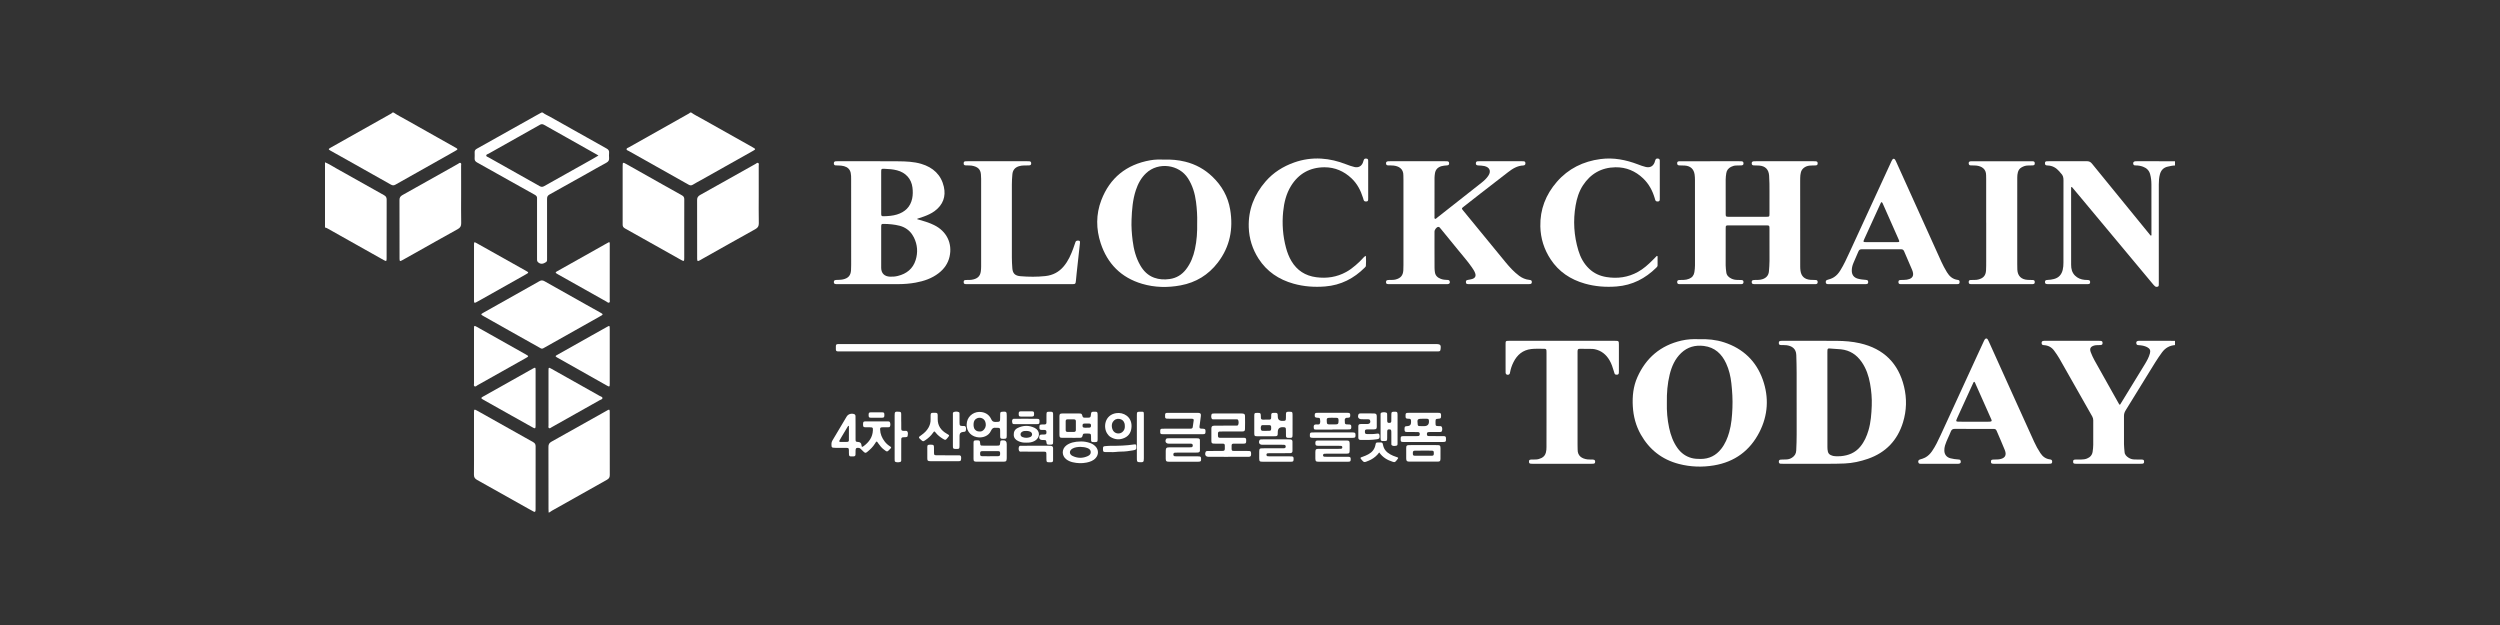 <svg width="200" height="50" viewBox="0 0 200 50" fill="none" xmlns="http://www.w3.org/2000/svg">
<rect x="0" y="0" width="200" height="50" fill="#333333" stroke="none"/>
<g clip-path="url(#clip0_2627_17884)">
<path d="M174 13.239C173.802 13.24 173.613 13.289 173.422 13.33C173.078 13.403 172.882 13.622 172.795 13.938C172.721 14.204 172.704 14.48 172.704 14.757C172.704 17.356 172.704 19.956 172.704 22.555C172.704 22.626 172.705 22.696 172.703 22.767C172.701 22.83 172.706 22.901 172.629 22.929C172.551 22.957 172.468 22.961 172.403 22.904C172.338 22.849 172.28 22.784 172.225 22.718C171.402 21.732 170.58 20.745 169.757 19.758C168.646 18.426 167.535 17.094 166.424 15.762C166.218 15.516 166.012 15.269 165.806 15.023C165.783 14.996 165.766 14.964 165.725 14.955C165.669 14.988 165.689 15.043 165.689 15.089C165.688 17.123 165.686 19.157 165.69 21.192C165.691 21.508 165.76 21.809 166.002 22.048C166.216 22.26 166.479 22.361 166.777 22.389C166.863 22.397 166.951 22.391 167.038 22.4C167.172 22.413 167.21 22.453 167.21 22.569C167.21 22.685 167.174 22.72 167.034 22.731C166.983 22.735 166.932 22.733 166.881 22.733C165.902 22.733 164.922 22.733 163.943 22.733C163.907 22.733 163.871 22.733 163.834 22.732C163.644 22.726 163.596 22.69 163.599 22.559C163.601 22.438 163.646 22.399 163.822 22.393C163.99 22.388 164.152 22.363 164.315 22.321C164.709 22.22 164.925 21.962 165.017 21.589C165.062 21.402 165.076 21.213 165.075 21.021C165.073 20.414 165.075 19.806 165.075 19.199C165.075 17.602 165.072 16.006 165.078 14.409C165.079 14.199 165.038 14.021 164.881 13.872C164.829 13.823 164.79 13.762 164.743 13.708C164.496 13.428 164.199 13.248 163.807 13.238C163.637 13.233 163.598 13.187 163.597 13.058C163.596 12.967 163.632 12.908 163.732 12.902C163.79 12.899 163.848 12.898 163.906 12.898C164.915 12.898 165.923 12.901 166.931 12.895C167.114 12.894 167.239 12.944 167.356 13.089C168.289 14.243 169.231 15.39 170.169 16.541C170.788 17.298 171.404 18.056 172.022 18.813C172.035 18.829 172.054 18.841 172.071 18.855C172.141 18.83 172.116 18.772 172.116 18.729C172.117 17.401 172.121 16.073 172.113 14.745C172.111 14.472 172.083 14.197 172.008 13.928C171.925 13.628 171.727 13.442 171.438 13.336C171.253 13.267 171.061 13.235 170.863 13.234C170.784 13.234 170.7 13.236 170.666 13.139C170.622 13.013 170.683 12.916 170.822 12.901C170.865 12.896 170.909 12.898 170.953 12.898C171.968 12.898 172.984 12.898 174 12.899V13.238L174 13.239Z" fill="white"/>
<path d="M174 27.607C173.561 27.643 173.224 27.836 172.964 28.187C172.585 28.698 172.263 29.242 171.93 29.781C171.303 30.797 170.68 31.817 170.05 32.832C169.96 32.976 169.916 33.121 169.918 33.29C169.923 34.039 169.922 34.787 169.919 35.536C169.918 35.749 169.951 35.958 169.966 36.169C169.981 36.379 170.123 36.512 170.291 36.62C170.434 36.711 170.594 36.755 170.765 36.758C170.96 36.761 171.156 36.757 171.352 36.765C171.492 36.771 171.524 36.809 171.526 36.929C171.528 37.052 171.494 37.088 171.36 37.1C171.302 37.105 171.244 37.102 171.186 37.102C169.518 37.102 167.85 37.102 166.182 37.102C166.131 37.102 166.08 37.104 166.03 37.101C165.886 37.09 165.854 37.062 165.85 36.943C165.846 36.812 165.882 36.771 166.031 36.765C166.19 36.758 166.35 36.761 166.51 36.761C166.664 36.761 166.814 36.739 166.957 36.683C167.213 36.583 167.374 36.402 167.411 36.134C167.436 35.953 167.46 35.771 167.459 35.586C167.456 34.937 167.457 34.287 167.46 33.637C167.461 33.521 167.437 33.418 167.378 33.314C166.501 31.77 165.628 30.223 164.749 28.679C164.627 28.463 164.481 28.26 164.335 28.058C164.137 27.784 163.873 27.639 163.534 27.613C163.438 27.605 163.342 27.602 163.331 27.472C163.319 27.332 163.36 27.279 163.507 27.267C163.557 27.263 163.608 27.265 163.659 27.265C165.059 27.265 166.458 27.265 167.858 27.265C167.916 27.265 167.974 27.263 168.032 27.268C168.164 27.279 168.204 27.32 168.205 27.437C168.206 27.553 168.166 27.595 168.033 27.605C167.954 27.612 167.874 27.608 167.794 27.611C167.707 27.613 167.621 27.617 167.536 27.642C167.239 27.729 167.153 27.886 167.258 28.173C167.422 28.62 167.673 29.027 167.905 29.442C168.301 30.149 168.697 30.855 169.093 31.561C169.246 31.833 169.399 32.105 169.549 32.37C169.635 32.378 169.642 32.315 169.665 32.278C170.309 31.23 170.955 30.183 171.592 29.13C171.757 28.857 171.915 28.577 171.996 28.265C172.057 28.031 171.993 27.89 171.775 27.775C171.566 27.666 171.338 27.628 171.105 27.613C171.017 27.607 170.928 27.603 170.908 27.49C170.881 27.346 170.932 27.278 171.084 27.266C171.113 27.264 171.142 27.265 171.171 27.265C172.114 27.266 173.057 27.266 174 27.267V27.606V27.607Z" fill="white"/>
<path d="M55.295 9C55.558 9.19 55.852 9.329 56.134 9.488C57.49 10.253 58.847 11.013 60.204 11.776C60.475 11.928 60.475 11.938 60.211 12.086C58.83 12.864 57.448 13.639 56.066 14.416C55.852 14.536 55.634 14.648 55.426 14.777C55.303 14.854 55.204 14.839 55.086 14.772C54.215 14.279 53.341 13.789 52.468 13.299C51.746 12.893 51.023 12.488 50.302 12.081C50.234 12.043 50.126 12.02 50.123 11.942C50.12 11.849 50.237 11.827 50.309 11.787C51.878 10.902 53.447 10.019 55.017 9.136C55.086 9.097 55.161 9.067 55.208 9H55.295H55.295Z" fill="white"/>
<path d="M31.485 9C31.812 9.224 32.168 9.4 32.512 9.595C33.822 10.338 35.135 11.073 36.447 11.812C36.467 11.822 36.486 11.831 36.504 11.843C36.621 11.918 36.625 11.952 36.511 12.021C36.345 12.122 36.174 12.215 36.004 12.311C34.548 13.13 33.09 13.948 31.636 14.772C31.505 14.846 31.403 14.843 31.276 14.771C30.116 14.115 28.954 13.463 27.792 12.81C27.352 12.563 26.913 12.317 26.472 12.071C26.252 11.948 26.249 11.927 26.461 11.807C26.943 11.533 27.427 11.262 27.911 10.99C29.022 10.366 30.134 9.741 31.245 9.116C31.302 9.084 31.36 9.055 31.398 9H31.485L31.485 9Z" fill="white"/>
<path d="M43.891 41C43.887 40.908 43.881 40.817 43.881 40.725C43.88 39.066 43.884 37.407 43.875 35.747C43.874 35.541 43.947 35.429 44.125 35.33C45.473 34.581 46.815 33.824 48.158 33.069C48.315 32.98 48.47 32.887 48.629 32.804C48.737 32.748 48.767 32.769 48.777 32.891C48.781 32.933 48.779 32.975 48.779 33.017C48.779 34.677 48.776 36.336 48.783 37.995C48.784 38.181 48.726 38.287 48.557 38.381C47.091 39.198 45.63 40.024 44.169 40.848C44.087 40.894 44.012 40.949 43.934 41H43.89L43.891 41Z" fill="white"/>
<path d="M26 12.984C26.317 13.112 26.599 13.3 26.894 13.466C28.171 14.179 29.443 14.901 30.721 15.613C30.872 15.698 30.933 15.796 30.933 15.966C30.927 17.534 30.93 19.102 30.929 20.67C30.929 20.91 30.906 20.922 30.685 20.798C29.523 20.145 28.361 19.492 27.199 18.838C26.892 18.665 26.585 18.49 26.277 18.318C26.189 18.269 26.102 18.216 26 18.197V12.984L26 12.984Z" fill="white"/>
<path d="M43.411 9C43.585 9.143 43.796 9.224 43.989 9.333C45.5 10.187 47.013 11.037 48.529 11.883C48.674 11.964 48.742 12.055 48.728 12.218C48.716 12.358 48.717 12.501 48.728 12.641C48.742 12.816 48.679 12.926 48.516 13.014C47.989 13.298 47.472 13.597 46.951 13.89C45.952 14.45 44.954 15.012 43.952 15.566C43.803 15.649 43.763 15.754 43.764 15.91C43.768 17.47 43.766 19.03 43.766 20.591C43.766 20.661 43.764 20.732 43.764 20.803C43.764 20.88 43.734 20.939 43.664 20.978C43.632 20.995 43.602 21.014 43.57 21.032C43.367 21.147 43.163 21.113 43.013 20.943C42.977 20.902 42.966 20.856 42.965 20.806C42.964 20.742 42.963 20.679 42.963 20.615C42.963 19.097 42.963 17.579 42.963 16.061C42.963 15.998 42.958 15.934 42.964 15.871C42.976 15.732 42.909 15.652 42.788 15.585C42.107 15.209 41.429 14.827 40.751 14.447C39.89 13.964 39.031 13.479 38.169 12.999C38.035 12.925 37.962 12.837 37.97 12.681C37.98 12.512 37.975 12.342 37.972 12.173C37.97 12.046 38.026 11.966 38.14 11.902C39.009 11.419 39.875 10.931 40.741 10.444C41.438 10.053 42.136 9.662 42.833 9.271C42.996 9.18 43.16 9.09 43.324 9C43.353 9 43.382 9 43.411 9ZM47.877 12.443C47.807 12.401 47.778 12.381 47.746 12.364C46.931 11.904 46.115 11.444 45.299 10.985C44.709 10.653 44.115 10.326 43.529 9.988C43.396 9.911 43.295 9.919 43.172 9.994C42.944 10.131 42.708 10.256 42.476 10.387C41.346 11.023 40.215 11.658 39.086 12.295C39.015 12.336 38.895 12.35 38.897 12.447C38.899 12.526 39.008 12.548 39.075 12.585C40.444 13.355 41.814 14.122 43.181 14.895C43.314 14.971 43.417 14.958 43.541 14.887C44.809 14.173 46.079 13.463 47.348 12.751C47.516 12.657 47.68 12.557 47.877 12.443Z" fill="white"/>
<path d="M136.813 12.898C137.581 12.898 138.35 12.898 139.119 12.898C139.185 12.898 139.25 12.899 139.315 12.902C139.417 12.905 139.478 12.95 139.48 13.057C139.482 13.172 139.442 13.222 139.313 13.231C139.176 13.241 139.038 13.239 138.9 13.241C138.752 13.242 138.613 13.282 138.483 13.348C138.27 13.456 138.136 13.625 138.102 13.858C138.077 14.025 138.054 14.193 138.054 14.364C138.057 15.268 138.056 16.172 138.056 17.076C138.056 17.104 138.055 17.133 138.056 17.161C138.065 17.321 138.08 17.335 138.252 17.342C138.288 17.343 138.325 17.343 138.361 17.343C139.326 17.343 140.29 17.343 141.255 17.343C141.27 17.343 141.284 17.343 141.299 17.343C141.551 17.34 141.558 17.336 141.558 17.095C141.56 16.509 141.56 15.922 141.559 15.336C141.558 14.906 141.561 14.476 141.529 14.045C141.493 13.559 141.233 13.282 140.729 13.244C140.585 13.233 140.439 13.237 140.294 13.231C140.203 13.228 140.145 13.187 140.138 13.09C140.129 12.976 140.171 12.918 140.29 12.903C140.354 12.896 140.42 12.898 140.485 12.898C142.016 12.898 143.546 12.898 145.077 12.898C145.134 12.898 145.193 12.896 145.25 12.902C145.382 12.915 145.413 12.955 145.413 13.077C145.413 13.185 145.354 13.229 145.252 13.233C145.093 13.238 144.932 13.234 144.774 13.249C144.41 13.283 144.129 13.507 144.066 13.81C144.038 13.941 144.014 14.074 144.017 14.21C144.019 14.301 144.013 14.393 144.013 14.485C144.014 16.766 144.014 19.047 144.017 21.329C144.017 21.441 144.023 21.555 144.04 21.666C144.103 22.107 144.367 22.347 144.831 22.386C144.975 22.398 145.121 22.395 145.265 22.401C145.375 22.405 145.413 22.467 145.414 22.569C145.414 22.674 145.365 22.726 145.259 22.73C145.201 22.731 145.143 22.733 145.085 22.733C143.547 22.733 142.009 22.733 140.472 22.733C140.428 22.733 140.384 22.734 140.341 22.732C140.184 22.723 140.14 22.687 140.137 22.571C140.134 22.445 140.181 22.406 140.351 22.398C140.452 22.393 140.554 22.394 140.655 22.392C140.765 22.391 140.871 22.373 140.976 22.342C141.299 22.246 141.492 22.027 141.515 21.698C141.534 21.423 141.562 21.149 141.56 20.873C141.555 20.04 141.558 19.206 141.558 18.373C141.558 18.317 141.561 18.26 141.557 18.203C141.548 18.058 141.528 18.04 141.372 18.031C141.336 18.029 141.3 18.03 141.263 18.03C140.291 18.03 139.319 18.029 138.347 18.03C138.057 18.03 138.055 18.032 138.055 18.312C138.054 19.286 138.056 20.261 138.053 21.235C138.053 21.42 138.082 21.602 138.103 21.784C138.132 22.033 138.297 22.187 138.517 22.291C138.655 22.356 138.803 22.391 138.958 22.392C139.081 22.393 139.205 22.392 139.328 22.403C139.445 22.413 139.48 22.46 139.479 22.568C139.479 22.672 139.426 22.724 139.321 22.729C139.263 22.731 139.205 22.733 139.147 22.733C137.602 22.733 136.057 22.733 134.512 22.733C134.454 22.733 134.396 22.731 134.338 22.73C134.235 22.727 134.176 22.68 134.174 22.574C134.172 22.459 134.212 22.41 134.341 22.4C134.456 22.391 134.572 22.394 134.689 22.393C134.843 22.391 134.99 22.358 135.133 22.3C135.376 22.203 135.512 22.022 135.551 21.773C135.579 21.592 135.599 21.41 135.599 21.226C135.597 18.951 135.597 16.677 135.597 14.403C135.597 14.254 135.59 14.107 135.569 13.96C135.505 13.522 135.235 13.273 134.776 13.244C134.631 13.235 134.486 13.237 134.341 13.232C134.24 13.229 134.179 13.185 134.173 13.078C134.168 12.959 134.205 12.913 134.332 12.902C134.397 12.896 134.462 12.899 134.528 12.899C135.289 12.899 136.051 12.899 136.813 12.899V12.898Z" fill="white"/>
<path d="M73.38 17.538C73.496 17.571 73.612 17.604 73.728 17.636C74.07 17.731 74.403 17.849 74.723 18.005C75.725 18.491 76.205 19.461 75.966 20.526C75.844 21.074 75.538 21.509 75.092 21.854C74.55 22.274 73.918 22.488 73.246 22.611C72.796 22.693 72.339 22.728 71.883 22.73C70.273 22.738 68.662 22.733 67.052 22.733C67.001 22.733 66.95 22.734 66.9 22.731C66.749 22.721 66.705 22.68 66.708 22.559C66.711 22.449 66.753 22.407 66.889 22.396C67.07 22.383 67.251 22.393 67.43 22.354C67.855 22.262 68.055 22.045 68.082 21.623C68.092 21.482 68.093 21.341 68.093 21.2C68.093 18.904 68.093 16.608 68.091 14.313C68.091 14.151 68.091 13.989 68.056 13.828C67.993 13.54 67.808 13.374 67.528 13.295C67.38 13.254 67.229 13.241 67.076 13.239C66.996 13.239 66.916 13.236 66.837 13.229C66.737 13.219 66.707 13.152 66.708 13.064C66.71 12.975 66.746 12.914 66.844 12.904C66.895 12.9 66.946 12.898 66.997 12.898C68.622 12.898 70.246 12.888 71.871 12.904C72.486 12.91 73.108 12.933 73.703 13.11C74.65 13.391 75.292 13.99 75.508 14.941C75.686 15.723 75.439 16.392 74.768 16.888C74.505 17.081 74.208 17.213 73.901 17.325C73.732 17.387 73.559 17.439 73.388 17.496C73.385 17.51 73.383 17.524 73.38 17.538V17.538ZM70.495 19.787C70.495 19.977 70.495 20.168 70.495 20.359C70.495 20.719 70.488 21.079 70.495 21.439C70.504 21.873 70.759 22.116 71.204 22.134C71.416 22.143 71.626 22.125 71.83 22.074C72.536 21.899 73.036 21.494 73.252 20.806C73.445 20.188 73.4 19.578 73.11 18.992C72.931 18.631 72.662 18.352 72.289 18.175C72.192 18.13 72.088 18.091 71.984 18.064C71.561 17.955 71.128 17.917 70.692 17.912C70.521 17.91 70.505 17.932 70.496 18.092C70.493 18.149 70.495 18.205 70.495 18.262C70.495 18.77 70.495 19.279 70.495 19.787L70.495 19.787ZM70.495 15.389C70.495 15.954 70.493 16.519 70.496 17.084C70.497 17.284 70.515 17.303 70.722 17.298C71.07 17.289 71.419 17.264 71.753 17.162C72.405 16.962 72.833 16.55 72.974 15.883C73.036 15.589 73.033 15.291 72.996 14.997C72.909 14.302 72.452 13.804 71.758 13.625C71.433 13.541 71.101 13.517 70.768 13.505C70.503 13.495 70.496 13.506 70.495 13.758C70.494 14.302 70.495 14.846 70.495 15.389L70.495 15.389Z" fill="white"/>
<path d="M143.731 32.188C143.731 31.405 143.732 30.621 143.731 29.837C143.731 29.358 143.719 28.878 143.703 28.398C143.686 27.89 143.356 27.677 142.927 27.619C142.791 27.6 142.651 27.613 142.514 27.607C142.344 27.601 142.304 27.565 142.306 27.433C142.308 27.303 142.346 27.273 142.523 27.266C142.566 27.264 142.61 27.265 142.653 27.265C144.082 27.265 145.51 27.258 146.938 27.269C147.561 27.273 148.183 27.321 148.794 27.46C150.709 27.899 151.871 29.073 152.321 30.919C152.554 31.875 152.532 32.839 152.241 33.786C151.803 35.215 150.877 36.207 149.425 36.708C148.828 36.913 148.217 37.05 147.579 37.078C147.188 37.095 146.797 37.101 146.406 37.102C145.159 37.104 143.912 37.103 142.664 37.102C142.599 37.102 142.534 37.101 142.469 37.1C142.366 37.098 142.306 37.054 142.306 36.946C142.306 36.828 142.342 36.778 142.469 36.768C142.62 36.757 142.773 36.76 142.925 36.754C143.089 36.748 143.236 36.697 143.372 36.607C143.579 36.471 143.687 36.289 143.698 36.042C143.719 35.605 143.735 35.168 143.733 34.73C143.729 33.883 143.732 33.036 143.732 32.188L143.731 32.188ZM146.191 31.98H146.193C146.193 33.238 146.193 34.495 146.193 35.752C146.193 35.879 146.2 36.005 146.231 36.13C146.264 36.266 146.343 36.356 146.471 36.412C146.584 36.463 146.701 36.497 146.827 36.498C146.972 36.498 147.118 36.507 147.262 36.494C147.878 36.44 148.413 36.224 148.814 35.743C149.141 35.352 149.34 34.901 149.48 34.422C149.668 33.778 149.715 33.116 149.74 32.452C149.762 31.858 149.71 31.266 149.604 30.681C149.492 30.065 149.295 29.477 148.929 28.952C148.528 28.378 147.995 28.021 147.271 27.944C147.018 27.917 146.765 27.918 146.513 27.889C146.204 27.854 146.191 27.866 146.191 28.167C146.191 29.438 146.191 30.709 146.191 31.981L146.191 31.98Z" fill="white"/>
<path d="M119.894 22.733C119.146 22.733 118.399 22.733 117.652 22.733C117.594 22.733 117.536 22.735 117.478 22.732C117.313 22.723 117.279 22.697 117.274 22.574C117.269 22.445 117.298 22.416 117.451 22.388C117.558 22.368 117.667 22.353 117.77 22.321C118.018 22.244 118.097 22.081 118.01 21.845C117.948 21.677 117.848 21.529 117.747 21.382C117.399 20.877 116.984 20.422 116.601 19.942C116.178 19.413 115.744 18.892 115.315 18.367C115.306 18.356 115.299 18.343 115.288 18.333C115.212 18.267 115.178 18.134 115.043 18.155C114.92 18.174 114.762 18.382 114.761 18.521C114.757 18.903 114.758 19.284 114.759 19.665C114.759 20.252 114.76 20.838 114.763 21.424C114.763 21.537 114.776 21.649 114.79 21.762C114.826 22.05 115.005 22.212 115.268 22.311C115.433 22.373 115.604 22.391 115.78 22.394C115.859 22.396 115.942 22.402 115.974 22.496C116.02 22.629 115.964 22.716 115.818 22.729C115.761 22.734 115.702 22.732 115.644 22.732C114.164 22.732 112.685 22.732 111.205 22.732C111.161 22.732 111.118 22.733 111.074 22.731C110.916 22.722 110.878 22.688 110.882 22.564C110.885 22.443 110.926 22.407 111.081 22.398C111.182 22.392 111.284 22.394 111.385 22.392C111.472 22.39 111.559 22.383 111.644 22.361C112.055 22.253 112.238 22.04 112.266 21.625C112.275 21.484 112.276 21.342 112.276 21.201C112.277 18.933 112.277 16.666 112.276 14.399C112.276 14.279 112.268 14.158 112.27 14.039C112.283 13.476 111.869 13.289 111.488 13.246C111.345 13.229 111.198 13.238 111.054 13.232C110.968 13.228 110.897 13.204 110.884 13.104C110.868 12.981 110.913 12.918 111.043 12.902C111.1 12.896 111.159 12.898 111.217 12.898C112.675 12.898 114.133 12.898 115.591 12.898C115.649 12.898 115.707 12.899 115.765 12.901C115.868 12.905 115.927 12.951 115.93 13.057C115.932 13.171 115.893 13.221 115.763 13.232C115.612 13.245 115.46 13.251 115.313 13.295C115.023 13.383 114.844 13.563 114.797 13.862C114.778 13.982 114.763 14.1 114.762 14.22C114.761 15.259 114.759 16.297 114.76 17.335C114.76 17.395 114.731 17.476 114.806 17.505C114.865 17.528 114.907 17.463 114.951 17.429C116.136 16.498 117.323 15.568 118.505 14.632C118.723 14.459 118.933 14.271 119.083 14.032C119.303 13.681 119.167 13.379 118.751 13.284C118.587 13.247 118.421 13.246 118.254 13.235C118.109 13.225 118.063 13.174 118.069 13.055C118.073 12.964 118.116 12.909 118.213 12.903C118.264 12.899 118.315 12.898 118.365 12.898C119.49 12.897 120.614 12.897 121.739 12.898C121.782 12.898 121.826 12.899 121.869 12.9C121.971 12.903 122.032 12.942 122.034 13.052C122.035 13.15 122.003 13.217 121.896 13.233C121.889 13.234 121.881 13.236 121.874 13.237C121.39 13.253 121.008 13.493 120.646 13.773C119.907 14.343 119.169 14.915 118.432 15.487C117.985 15.835 117.538 16.184 117.092 16.535C116.917 16.673 116.919 16.679 117.06 16.852C118.191 18.232 119.32 19.614 120.455 20.991C120.777 21.382 121.121 21.755 121.532 22.063C121.774 22.244 122.041 22.358 122.345 22.39C122.506 22.408 122.544 22.445 122.546 22.558C122.547 22.666 122.51 22.712 122.396 22.726C122.331 22.734 122.265 22.732 122.2 22.732C121.431 22.732 120.662 22.732 119.893 22.732L119.894 22.733Z" fill="white"/>
<path d="M135.903 27.136C136.611 27.113 137.28 27.175 137.927 27.387C139.462 27.889 140.503 28.902 141.025 30.377C141.527 31.799 141.444 33.224 140.75 34.577C139.999 36.041 138.791 36.95 137.119 37.231C136.178 37.389 135.24 37.357 134.315 37.117C132.951 36.763 131.945 35.961 131.266 34.765C130.867 34.06 130.669 33.301 130.624 32.498C130.579 31.696 130.662 30.912 130.99 30.175C131.673 28.64 132.835 27.633 134.526 27.245C134.987 27.14 135.458 27.114 135.903 27.136ZM133.349 32.216C133.332 32.875 133.386 33.557 133.53 34.229C133.655 34.807 133.851 35.358 134.202 35.848C134.482 36.237 134.847 36.511 135.321 36.641C135.562 36.707 135.806 36.716 136.054 36.716C136.742 36.715 137.282 36.438 137.697 35.909C138.011 35.509 138.201 35.053 138.337 34.575C138.518 33.938 138.567 33.282 138.594 32.627C138.622 31.97 138.581 31.314 138.509 30.662C138.448 30.112 138.326 29.576 138.09 29.069C137.738 28.313 137.193 27.788 136.314 27.677C135.623 27.59 135.006 27.754 134.496 28.238C133.995 28.715 133.735 29.314 133.575 29.962C133.395 30.693 133.336 31.438 133.349 32.216L133.349 32.216Z" fill="white"/>
<path d="M93.117 12.77C93.704 12.747 94.264 12.799 94.817 12.935C95.652 13.142 96.371 13.541 96.987 14.129C97.753 14.86 98.24 15.734 98.413 16.763C98.674 18.308 98.397 19.743 97.419 21.015C96.67 21.989 95.68 22.599 94.45 22.829C93.414 23.023 92.382 23.004 91.372 22.706C89.677 22.207 88.593 21.085 88.058 19.468C87.68 18.322 87.67 17.148 88.105 16.014C88.786 14.238 90.101 13.16 92.029 12.821C92.393 12.756 92.764 12.755 93.117 12.77H93.117ZM95.774 17.825C95.789 17.276 95.754 16.706 95.68 16.138C95.592 15.473 95.406 14.842 95.038 14.266C94.325 13.149 92.668 12.937 91.695 13.848C91.287 14.229 91.037 14.702 90.866 15.22C90.613 15.988 90.554 16.783 90.523 17.58C90.501 18.138 90.541 18.695 90.611 19.248C90.698 19.94 90.865 20.609 91.219 21.223C91.478 21.674 91.825 22.032 92.333 22.217C92.736 22.363 93.154 22.382 93.576 22.322C94.119 22.245 94.549 21.979 94.879 21.553C95.254 21.069 95.466 20.518 95.594 19.932C95.744 19.245 95.789 18.549 95.773 17.825L95.774 17.825Z" fill="white"/>
<path d="M124.968 27.265C126.368 27.265 127.768 27.265 129.168 27.265C129.505 27.265 129.512 27.271 129.512 27.593C129.513 28.279 129.512 28.964 129.512 29.649C129.512 29.705 129.511 29.762 129.508 29.818C129.504 29.905 129.47 29.968 129.369 29.976C129.276 29.983 129.193 29.97 129.159 29.869C129.141 29.815 129.127 29.76 129.11 29.706C129.019 29.401 128.923 29.096 128.759 28.818C128.491 28.363 128.11 28.047 127.57 27.935C127.514 27.923 127.455 27.914 127.398 27.913C127.072 27.908 126.745 27.902 126.419 27.904C126.234 27.904 126.212 27.933 126.204 28.116C126.203 28.152 126.204 28.187 126.204 28.223C126.204 30.674 126.204 33.124 126.204 35.575C126.204 35.702 126.213 35.83 126.211 35.957C126.2 36.478 126.551 36.692 126.992 36.751C127.135 36.77 127.282 36.756 127.427 36.765C127.584 36.774 127.632 36.839 127.607 36.986C127.595 37.051 127.558 37.087 127.493 37.094C127.436 37.1 127.378 37.102 127.32 37.102C125.753 37.102 124.186 37.102 122.619 37.102C122.576 37.102 122.532 37.104 122.489 37.1C122.352 37.087 122.319 37.054 122.319 36.932C122.32 36.811 122.352 36.774 122.49 36.765C122.613 36.757 122.736 36.758 122.86 36.758C123.023 36.756 123.174 36.71 123.319 36.64C123.507 36.549 123.618 36.401 123.671 36.206C123.71 36.062 123.718 35.914 123.718 35.765C123.719 35.122 123.72 34.48 123.721 33.837C123.721 31.965 123.721 30.093 123.721 28.222C123.721 27.902 123.72 27.901 123.398 27.902C123.101 27.902 122.803 27.889 122.507 27.922C121.822 27.999 121.374 28.386 121.081 28.969C120.953 29.224 120.859 29.491 120.808 29.771C120.795 29.838 120.791 29.915 120.72 29.956C120.593 30.03 120.453 29.958 120.448 29.81C120.442 29.641 120.446 29.471 120.446 29.302C120.446 28.722 120.445 28.143 120.446 27.564C120.446 27.269 120.448 27.265 120.746 27.265C122.153 27.265 123.561 27.265 124.968 27.265V27.265Z" fill="white"/>
<path d="M132.607 20.498C132.607 20.743 132.608 20.989 132.606 21.234C132.605 21.31 132.554 21.364 132.502 21.415C131.625 22.277 130.594 22.819 129.329 22.918C128.464 22.986 127.619 22.923 126.789 22.688C125.64 22.362 124.703 21.738 124.053 20.75C123.526 19.95 123.247 19.072 123.227 18.111C123.198 16.752 123.661 15.568 124.549 14.547C125.463 13.496 126.651 12.905 128.054 12.723C129.09 12.589 130.074 12.785 131.033 13.15C131.243 13.23 131.451 13.311 131.672 13.36C131.989 13.429 132.227 13.315 132.356 13.023C132.384 12.958 132.399 12.888 132.422 12.821C132.461 12.701 132.518 12.671 132.65 12.687C132.768 12.701 132.782 12.779 132.783 12.87C132.783 12.912 132.783 12.954 132.783 12.997C132.783 13.929 132.783 14.861 132.783 15.793C132.783 15.843 132.782 15.892 132.782 15.942C132.783 16.035 132.76 16.111 132.643 16.118C132.542 16.124 132.453 16.111 132.42 15.997C132.405 15.943 132.389 15.889 132.372 15.835C132.194 15.242 131.907 14.706 131.451 14.271C130.838 13.687 130.095 13.368 129.237 13.382C128.109 13.4 127.238 13.905 126.635 14.83C126.316 15.32 126.147 15.872 126.049 16.438C125.839 17.654 125.913 18.858 126.271 20.042C126.437 20.592 126.701 21.088 127.128 21.496C127.516 21.867 127.983 22.077 128.509 22.163C129.396 22.307 130.244 22.192 131.032 21.754C131.477 21.508 131.851 21.172 132.205 20.816C132.319 20.701 132.433 20.586 132.547 20.471C132.567 20.48 132.587 20.489 132.606 20.498L132.607 20.498Z" fill="white"/>
<path d="M109.272 20.469C109.287 20.752 109.29 21.009 109.271 21.267C109.267 21.325 109.221 21.367 109.18 21.408C108.308 22.278 107.275 22.815 106.011 22.917C105.154 22.986 104.316 22.926 103.492 22.697C102.302 22.366 101.341 21.717 100.682 20.689C100.194 19.927 99.93 19.091 99.9 18.185C99.855 16.783 100.334 15.565 101.256 14.506C101.869 13.801 102.644 13.314 103.533 12.998C104.23 12.75 104.952 12.647 105.692 12.688C106.385 12.727 107.051 12.896 107.695 13.146C107.91 13.23 108.129 13.307 108.354 13.361C108.656 13.432 108.901 13.311 109.023 13.033C109.054 12.962 109.07 12.885 109.097 12.812C109.136 12.704 109.192 12.677 109.314 12.687C109.43 12.697 109.455 12.768 109.454 12.862C109.453 12.912 109.455 12.961 109.455 13.011C109.455 13.936 109.455 14.861 109.455 15.786C109.455 15.842 109.453 15.899 109.453 15.955C109.453 16.043 109.427 16.109 109.323 16.117C109.225 16.124 109.131 16.118 109.094 16.006C109.073 15.946 109.058 15.884 109.039 15.823C108.855 15.233 108.577 14.694 108.116 14.261C107.516 13.698 106.796 13.381 105.963 13.382C104.789 13.384 103.884 13.898 103.281 14.876C102.894 15.503 102.726 16.205 102.653 16.93C102.555 17.909 102.627 18.875 102.882 19.827C102.982 20.197 103.117 20.553 103.315 20.886C103.761 21.633 104.42 22.062 105.299 22.178C106.145 22.29 106.945 22.17 107.694 21.758C107.967 21.608 108.214 21.424 108.447 21.222C108.653 21.043 108.854 20.86 109.033 20.656C109.088 20.593 109.141 20.522 109.272 20.469L109.272 20.469Z" fill="white"/>
<path d="M161.727 37.103C161.038 37.103 160.348 37.103 159.659 37.103C159.601 37.103 159.543 37.104 159.485 37.102C159.312 37.095 159.274 37.063 159.277 36.929C159.279 36.799 159.314 36.771 159.495 36.763C159.589 36.759 159.683 36.76 159.777 36.757C159.828 36.755 159.879 36.752 159.929 36.745C160.39 36.676 160.554 36.436 160.388 36.014C160.181 35.487 159.942 34.971 159.723 34.448C159.67 34.323 159.575 34.312 159.46 34.313C158.909 34.314 158.357 34.313 157.806 34.313C157.334 34.313 156.863 34.318 156.391 34.31C156.233 34.308 156.133 34.353 156.074 34.503C155.924 34.885 155.722 35.247 155.601 35.641C155.559 35.779 155.543 35.917 155.547 36.059C155.556 36.361 155.731 36.584 156.031 36.662C156.241 36.717 156.457 36.743 156.675 36.758C156.757 36.763 156.834 36.776 156.854 36.876C156.884 37.021 156.835 37.088 156.681 37.101C156.659 37.103 156.637 37.103 156.616 37.103C155.643 37.103 154.671 37.103 153.699 37.102C153.608 37.102 153.503 37.118 153.468 36.995C153.434 36.877 153.479 36.791 153.606 36.754C153.745 36.714 153.884 36.674 154.012 36.606C154.241 36.484 154.414 36.309 154.558 36.1C154.84 35.694 155.047 35.25 155.253 34.806C155.67 33.905 156.083 33.002 156.498 32.099C157.025 30.952 157.551 29.804 158.078 28.657C158.291 28.192 158.506 27.729 158.721 27.266C158.739 27.227 158.757 27.188 158.782 27.153C158.856 27.05 158.959 27.05 159.022 27.159C159.079 27.257 159.123 27.362 159.17 27.466C159.777 28.81 160.382 30.156 160.99 31.5C161.568 32.78 162.149 34.059 162.729 35.338C162.872 35.655 163.041 35.959 163.233 36.251C163.415 36.528 163.659 36.71 164 36.752C164.107 36.766 164.175 36.806 164.173 36.925C164.171 37.05 164.144 37.087 164.011 37.099C163.946 37.105 163.881 37.103 163.816 37.103C163.119 37.103 162.423 37.103 161.726 37.103L161.727 37.103ZM157.94 30.54C157.889 30.557 157.878 30.591 157.863 30.622C157.433 31.563 157.002 32.503 156.574 33.444C156.449 33.718 156.462 33.736 156.772 33.736C157.532 33.738 158.293 33.737 159.053 33.737C159.104 33.737 159.155 33.737 159.205 33.731C159.336 33.713 159.355 33.682 159.313 33.565C159.306 33.545 159.295 33.526 159.286 33.507C158.875 32.582 158.464 31.657 158.052 30.732C158.022 30.664 158.003 30.586 157.94 30.54Z" fill="white"/>
<path d="M154.32 22.733C153.624 22.733 152.928 22.733 152.232 22.733C152.166 22.733 152.101 22.732 152.036 22.73C151.933 22.726 151.875 22.682 151.875 22.574C151.875 22.451 151.905 22.412 152.039 22.4C152.14 22.391 152.242 22.392 152.343 22.391C152.482 22.39 152.618 22.368 152.748 22.322C152.975 22.243 153.08 22.076 153.043 21.843C153.029 21.754 153.001 21.664 152.965 21.58C152.754 21.084 152.535 20.592 152.326 20.096C152.276 19.977 152.2 19.941 152.076 19.941C151.032 19.944 149.988 19.944 148.944 19.94C148.797 19.939 148.722 19.995 148.669 20.126C148.544 20.434 148.404 20.737 148.273 21.043C148.186 21.247 148.136 21.459 148.143 21.682C148.154 21.994 148.309 22.201 148.617 22.291C148.833 22.354 149.058 22.373 149.282 22.392C149.377 22.4 149.449 22.426 149.454 22.539C149.46 22.671 149.425 22.718 149.287 22.73C149.236 22.735 149.185 22.733 149.135 22.733C148.221 22.733 147.307 22.733 146.393 22.733C146.336 22.733 146.277 22.732 146.22 22.729C146.128 22.726 146.068 22.686 146.062 22.59C146.056 22.499 146.074 22.42 146.18 22.392C146.37 22.343 146.552 22.28 146.72 22.174C146.939 22.035 147.094 21.845 147.227 21.631C147.513 21.17 147.736 20.68 147.961 20.19C148.578 18.851 149.195 17.511 149.812 16.171C150.295 15.121 150.778 14.071 151.261 13.021C151.3 12.938 151.335 12.852 151.385 12.774C151.449 12.675 151.544 12.676 151.608 12.775C151.654 12.846 151.687 12.926 151.722 13.003C152.52 14.767 153.317 16.53 154.113 18.294C154.511 19.173 154.905 20.052 155.304 20.93C155.437 21.221 155.587 21.503 155.754 21.776C155.952 22.101 156.21 22.338 156.614 22.391C156.746 22.408 156.773 22.456 156.767 22.577C156.761 22.692 156.728 22.728 156.582 22.73C156.184 22.735 155.785 22.732 155.386 22.733C155.031 22.733 154.675 22.733 154.32 22.733ZM150.541 16.172C150.478 16.183 150.466 16.228 150.449 16.265C150.015 17.213 149.581 18.161 149.15 19.11C149.037 19.359 149.046 19.371 149.319 19.371C150.117 19.372 150.915 19.371 151.713 19.371C151.764 19.371 151.815 19.371 151.865 19.366C151.929 19.36 151.953 19.323 151.934 19.263C151.921 19.223 151.904 19.183 151.887 19.145C151.48 18.224 151.073 17.303 150.664 16.383C150.63 16.308 150.606 16.224 150.541 16.172L150.541 16.172Z" fill="white"/>
<path d="M81.555 22.733C80.192 22.733 78.829 22.733 77.465 22.733C77.4 22.733 77.334 22.735 77.269 22.73C77.128 22.719 77.097 22.689 77.095 22.568C77.093 22.445 77.125 22.412 77.262 22.399C77.313 22.394 77.364 22.397 77.414 22.396C77.516 22.393 77.619 22.399 77.719 22.384C78.188 22.312 78.41 22.111 78.465 21.713C78.482 21.587 78.491 21.46 78.491 21.334C78.491 18.989 78.492 16.645 78.491 14.301C78.491 14.181 78.484 14.061 78.473 13.941C78.438 13.555 78.239 13.334 77.726 13.249C77.578 13.225 77.422 13.242 77.27 13.233C77.121 13.224 77.08 13.167 77.096 13.028C77.105 12.952 77.145 12.912 77.22 12.905C77.284 12.899 77.35 12.898 77.415 12.898C78.996 12.898 80.577 12.898 82.158 12.898C82.216 12.898 82.274 12.899 82.332 12.901C82.436 12.905 82.493 12.954 82.495 13.059C82.497 13.173 82.455 13.224 82.327 13.232C82.19 13.241 82.052 13.236 81.914 13.238C81.775 13.239 81.641 13.258 81.508 13.3C81.186 13.4 81.02 13.623 80.991 13.939C80.965 14.213 80.949 14.488 80.949 14.763C80.945 16.712 80.945 18.661 80.949 20.61C80.949 20.892 80.967 21.174 80.986 21.456C81.016 21.878 81.207 22.061 81.639 22.097C82.305 22.152 82.972 22.157 83.636 22.085C84.23 22.021 84.722 21.759 85.103 21.301C85.462 20.872 85.678 20.373 85.867 19.859C85.925 19.7 85.978 19.538 86.033 19.377C86.061 19.294 86.114 19.253 86.208 19.248C86.375 19.241 86.415 19.275 86.397 19.44C86.31 20.239 86.221 21.039 86.134 21.838C86.111 22.049 86.093 22.26 86.072 22.471C86.049 22.707 86.023 22.732 85.777 22.732C84.37 22.733 82.963 22.733 81.556 22.733L81.555 22.733Z" fill="white"/>
<path d="M91.053 28.114C83.132 28.114 75.21 28.114 67.288 28.114C67.194 28.114 67.1 28.114 67.006 28.109C66.921 28.104 66.874 28.059 66.871 27.973C66.871 27.959 66.869 27.945 66.869 27.931C66.868 27.511 66.836 27.524 67.255 27.524C83.113 27.524 98.97 27.524 114.828 27.524C114.835 27.524 114.843 27.524 114.85 27.524C115.244 27.525 115.298 27.589 115.239 27.977C115.226 28.061 115.184 28.105 115.1 28.109C115.006 28.114 114.912 28.114 114.818 28.114C106.896 28.114 98.975 28.114 91.053 28.114L91.053 28.114Z" fill="white"/>
<path d="M37.92 35.499C37.92 34.666 37.92 33.833 37.92 32.999C37.921 32.735 37.942 32.724 38.182 32.859C39.67 33.696 41.157 34.533 42.647 35.366C42.791 35.446 42.851 35.542 42.85 35.703C42.846 37.377 42.848 39.05 42.847 40.723C42.847 40.765 42.848 40.808 42.841 40.85C42.824 40.949 42.785 40.974 42.691 40.926C42.53 40.846 42.375 40.755 42.218 40.667C40.868 39.908 39.521 39.145 38.167 38.393C37.986 38.292 37.914 38.18 37.916 37.977C37.926 37.151 37.92 36.325 37.92 35.499L37.92 35.499Z" fill="white"/>
<path d="M43.357 27.896C43.288 27.892 43.235 27.851 43.179 27.82C42.356 27.359 41.534 26.898 40.712 26.435C40.034 26.054 39.356 25.673 38.68 25.289C38.449 25.159 38.452 25.139 38.679 25.012C39.871 24.342 41.064 23.671 42.256 23.001C42.551 22.835 42.849 22.674 43.14 22.502C43.285 22.416 43.403 22.408 43.559 22.497C44.647 23.117 45.741 23.727 46.834 24.34C47.218 24.555 47.602 24.767 47.985 24.982C48.042 25.013 48.097 25.047 48.152 25.081C48.233 25.132 48.219 25.179 48.145 25.224C48.089 25.256 48.034 25.29 47.977 25.322C46.76 26.007 45.543 26.692 44.326 27.377C44.062 27.525 43.799 27.675 43.535 27.822C43.479 27.854 43.424 27.89 43.358 27.896H43.357Z" fill="white"/>
<path d="M158.894 17.817C158.894 16.652 158.894 15.487 158.894 14.322C158.894 14.223 158.888 14.124 158.889 14.025C158.892 13.517 158.548 13.309 158.136 13.249C157.986 13.228 157.832 13.24 157.68 13.233C157.597 13.229 157.521 13.215 157.501 13.114C157.475 12.98 157.522 12.914 157.663 12.901C157.721 12.896 157.779 12.899 157.837 12.899C159.367 12.899 160.897 12.899 162.427 12.899C162.492 12.899 162.557 12.9 162.623 12.902C162.727 12.905 162.782 12.953 162.781 13.06C162.78 13.181 162.749 13.223 162.616 13.232C162.486 13.242 162.355 13.239 162.225 13.241C162.037 13.243 161.869 13.306 161.712 13.398C161.561 13.485 161.474 13.621 161.43 13.784C161.393 13.922 161.381 14.062 161.381 14.204C161.381 15.284 161.379 16.364 161.379 17.445C161.379 18.673 161.379 19.901 161.379 21.13C161.379 21.278 161.379 21.426 161.387 21.574C161.414 22.082 161.704 22.363 162.224 22.39C162.362 22.397 162.5 22.395 162.637 22.402C162.733 22.406 162.778 22.457 162.78 22.552C162.783 22.676 162.752 22.715 162.621 22.729C162.564 22.735 162.505 22.733 162.447 22.733C160.91 22.733 159.373 22.733 157.836 22.733C157.778 22.733 157.719 22.735 157.662 22.73C157.528 22.718 157.498 22.681 157.496 22.559C157.495 22.452 157.548 22.402 157.653 22.4C157.754 22.397 157.856 22.396 157.957 22.394C158.059 22.392 158.16 22.388 158.259 22.362C158.671 22.257 158.86 22.042 158.883 21.629C158.897 21.39 158.896 21.149 158.896 20.909C158.897 19.878 158.897 18.848 158.897 17.817C158.895 17.817 158.894 17.817 158.893 17.817L158.894 17.817Z" fill="white"/>
<path d="M60.699 15.588C60.699 16.343 60.688 17.099 60.705 17.854C60.71 18.092 60.628 18.221 60.419 18.337C59.001 19.122 57.592 19.92 56.179 20.714C56.117 20.749 56.056 20.788 55.992 20.823C55.813 20.919 55.78 20.902 55.772 20.71C55.771 20.682 55.772 20.654 55.772 20.625C55.772 19.087 55.774 17.548 55.768 16.009C55.767 15.817 55.828 15.701 56.003 15.603C57.487 14.777 58.967 13.941 60.449 13.11C60.515 13.074 60.583 12.989 60.661 13.04C60.733 13.086 60.698 13.184 60.698 13.259C60.7 14.035 60.699 14.812 60.699 15.588H60.699H60.699Z" fill="white"/>
<path d="M36.89 15.587C36.89 16.343 36.879 17.098 36.896 17.853C36.901 18.091 36.82 18.221 36.61 18.336C35.468 18.965 34.335 19.608 33.199 20.247C32.86 20.437 32.521 20.628 32.181 20.817C31.993 20.922 31.963 20.906 31.963 20.689C31.96 20.152 31.962 19.616 31.962 19.08C31.962 18.056 31.966 17.033 31.958 16.009C31.956 15.816 32.02 15.704 32.195 15.606C33.555 14.851 34.908 14.085 36.264 13.323C36.389 13.252 36.513 13.177 36.64 13.11C36.707 13.075 36.774 12.99 36.852 13.039C36.925 13.085 36.888 13.183 36.888 13.258C36.891 13.674 36.89 14.091 36.89 14.507C36.89 14.867 36.89 15.227 36.89 15.587V15.587Z" fill="white"/>
<path d="M54.739 18.296C54.739 19.08 54.74 19.863 54.739 20.647C54.739 20.912 54.717 20.923 54.477 20.788C52.982 19.948 51.488 19.107 49.992 18.27C49.861 18.197 49.809 18.105 49.812 17.963C49.816 17.723 49.813 17.483 49.812 17.243C49.812 15.937 49.812 14.63 49.812 13.324C49.812 12.968 49.818 12.963 50.126 13.136C51.094 13.68 52.059 14.226 53.026 14.77C53.534 15.057 54.04 15.347 54.553 15.625C54.693 15.701 54.743 15.793 54.742 15.945C54.736 16.728 54.739 17.512 54.739 18.296V18.296Z" fill="white"/>
<path d="M42.848 31.824C42.848 32.53 42.848 33.236 42.848 33.942C42.848 33.998 42.85 34.055 42.846 34.111C42.837 34.281 42.806 34.3 42.65 34.214C42.09 33.903 41.531 33.589 40.972 33.275C40.262 32.876 39.553 32.478 38.843 32.079C38.768 32.037 38.691 31.996 38.618 31.95C38.471 31.859 38.471 31.824 38.627 31.735C39.386 31.307 40.147 30.881 40.907 30.455C41.478 30.134 42.049 29.811 42.621 29.492C42.827 29.377 42.847 29.388 42.848 29.62C42.849 30.355 42.848 31.089 42.848 31.823L42.848 31.824Z" fill="white"/>
<path d="M37.92 28.483C37.92 27.757 37.92 27.03 37.92 26.303C37.92 26.037 37.933 26.029 38.16 26.157C39.459 26.887 40.757 27.617 42.055 28.348C42.319 28.497 42.316 28.504 42.046 28.656C40.767 29.375 39.488 30.097 38.207 30.814C38.13 30.857 38.051 30.958 37.959 30.902C37.882 30.855 37.922 30.745 37.921 30.663C37.919 29.936 37.92 29.209 37.92 28.483L37.92 28.483Z" fill="white"/>
<path d="M37.92 21.789C37.92 21.055 37.92 20.322 37.921 19.588C37.921 19.35 37.935 19.341 38.139 19.456C39.446 20.188 40.752 20.921 42.057 21.654C42.323 21.803 42.321 21.808 42.051 21.96C40.809 22.659 39.567 23.359 38.325 24.058C38.243 24.104 38.162 24.151 38.078 24.192C37.958 24.25 37.93 24.232 37.921 24.097C37.917 24.048 37.92 23.998 37.92 23.949C37.92 23.229 37.92 22.509 37.92 21.789H37.92L37.92 21.789Z" fill="white"/>
<path d="M43.88 31.849C43.88 31.115 43.88 30.381 43.88 29.646C43.88 29.385 43.895 29.378 44.125 29.508C45.406 30.228 46.687 30.947 47.967 31.669C48.051 31.717 48.191 31.742 48.196 31.841C48.202 31.947 48.058 31.969 47.975 32.016C46.696 32.739 45.414 33.459 44.133 34.178C44.066 34.215 43.997 34.295 43.919 34.248C43.844 34.203 43.882 34.105 43.881 34.031C43.879 33.304 43.88 32.577 43.88 31.849Z" fill="white"/>
<path d="M48.779 28.491C48.779 29.225 48.78 29.959 48.779 30.693C48.779 30.956 48.762 30.965 48.535 30.837C47.231 30.101 45.927 29.365 44.622 28.629C44.597 28.614 44.571 28.602 44.547 28.587C44.416 28.507 44.415 28.482 44.553 28.404C45.468 27.888 46.385 27.372 47.301 26.857C47.721 26.62 48.143 26.385 48.564 26.15C48.602 26.129 48.638 26.105 48.678 26.089C48.728 26.069 48.766 26.088 48.772 26.14C48.779 26.203 48.779 26.267 48.779 26.331C48.78 27.05 48.78 27.771 48.779 28.491V28.491Z" fill="white"/>
<path d="M48.734 19.364C48.791 19.426 48.78 19.47 48.78 19.511C48.78 21.002 48.78 22.492 48.778 23.983C48.778 24.058 48.813 24.16 48.744 24.203C48.659 24.256 48.584 24.167 48.512 24.126C47.242 23.414 45.974 22.7 44.705 21.987C44.655 21.959 44.605 21.93 44.556 21.9C44.417 21.814 44.417 21.787 44.566 21.703C45.621 21.109 46.677 20.517 47.732 19.924C47.965 19.793 48.197 19.662 48.429 19.531C48.529 19.475 48.629 19.422 48.734 19.364L48.734 19.364Z" fill="white"/>
<path d="M68.444 34.247C68.444 34.551 68.442 34.854 68.445 35.158C68.448 35.332 68.466 35.345 68.648 35.356C68.813 35.366 68.903 35.45 68.918 35.609C68.933 35.771 68.96 35.785 69.096 35.686C69.526 35.369 69.81 34.968 69.831 34.425C69.839 34.204 69.817 34.186 69.585 34.183C69.462 34.181 69.338 34.186 69.215 34.179C69.079 34.172 69.057 34.145 69.046 34.011C69.043 33.983 69.044 33.954 69.044 33.926C69.048 33.742 69.071 33.712 69.256 33.711C69.836 33.708 70.416 33.709 70.996 33.711C71.074 33.711 71.168 33.701 71.2 33.794C71.237 33.903 71.243 34.018 71.194 34.125C71.166 34.184 71.097 34.18 71.04 34.181C70.888 34.183 70.735 34.179 70.583 34.184C70.432 34.19 70.404 34.215 70.409 34.364C70.42 34.721 70.557 35.036 70.774 35.32C70.891 35.475 71.034 35.602 71.201 35.707C71.318 35.781 71.321 35.802 71.225 35.901C70.953 36.182 70.981 36.166 70.705 35.959C70.53 35.828 70.398 35.66 70.274 35.485C70.246 35.444 70.22 35.402 70.189 35.363C70.146 35.309 70.105 35.318 70.07 35.373C70.043 35.415 70.016 35.457 69.99 35.499C69.834 35.75 69.622 35.953 69.394 36.14C69.246 36.26 69.218 36.255 69.082 36.132C69.003 36.06 68.924 35.987 68.852 35.908C68.804 35.856 68.751 35.834 68.682 35.829C68.496 35.817 68.451 35.854 68.445 36.038C68.441 36.144 68.442 36.25 68.441 36.356C68.44 36.46 68.387 36.512 68.28 36.512C68.265 36.512 68.251 36.512 68.236 36.513C67.935 36.527 67.915 36.508 67.913 36.215C67.913 36.145 67.916 36.074 67.912 36.004C67.902 35.859 67.881 35.833 67.726 35.831C67.429 35.825 67.132 35.829 66.835 35.827C66.77 35.827 66.704 35.824 66.64 35.814C66.577 35.805 66.532 35.766 66.526 35.703C66.512 35.548 66.501 35.395 66.588 35.25C66.971 34.609 67.348 33.966 67.732 33.326C67.852 33.126 68.107 33.048 68.332 33.128C68.425 33.161 68.441 33.235 68.441 33.315C68.444 33.541 68.443 33.767 68.444 33.993C68.444 34.078 68.444 34.163 68.444 34.247H68.444H68.444ZM67.913 34.064C67.828 34.081 67.818 34.126 67.797 34.161C67.64 34.422 67.484 34.683 67.329 34.945C67.271 35.042 67.213 35.139 67.159 35.239C67.124 35.301 67.135 35.352 67.219 35.353C67.407 35.356 67.595 35.355 67.782 35.352C67.871 35.351 67.912 35.298 67.912 35.216C67.913 34.837 67.913 34.458 67.913 34.064Z" fill="white"/>
<path d="M98.246 36.547C97.731 36.547 97.216 36.548 96.702 36.546C96.458 36.545 96.361 36.396 96.445 36.168C96.476 36.083 96.547 36.078 96.621 36.078C96.853 36.077 97.085 36.077 97.317 36.077C97.469 36.077 97.622 36.079 97.774 36.075C97.952 36.07 97.982 36.046 97.986 35.881C97.994 35.443 97.995 35.496 97.609 35.493C97.442 35.492 97.275 35.497 97.109 35.49C96.958 35.483 96.913 35.442 96.91 35.295C96.904 34.957 96.904 34.618 96.91 34.279C96.913 34.113 96.964 34.065 97.132 34.055C97.248 34.047 97.364 34.052 97.48 34.051C97.929 34.051 98.379 34.052 98.828 34.05C98.911 34.049 99.022 34.078 99.058 33.977C99.1 33.858 99.101 33.725 99.053 33.604C99.026 33.535 98.943 33.548 98.879 33.547C98.647 33.546 98.415 33.546 98.183 33.546C97.843 33.546 97.502 33.548 97.161 33.545C97.078 33.544 96.97 33.575 96.929 33.477C96.884 33.371 96.892 33.255 96.927 33.145C96.942 33.1 96.99 33.088 97.033 33.084C97.091 33.078 97.149 33.077 97.207 33.077C97.888 33.077 98.57 33.077 99.251 33.077C99.302 33.077 99.353 33.076 99.403 33.082C99.538 33.097 99.597 33.138 99.6 33.264C99.607 33.624 99.609 33.984 99.598 34.343C99.594 34.482 99.535 34.517 99.356 34.518C98.884 34.521 98.413 34.519 97.942 34.519C97.826 34.519 97.71 34.522 97.594 34.521C97.485 34.52 97.439 34.574 97.436 34.677C97.425 35.053 97.456 35.023 97.751 35.023C98.295 35.023 98.839 35.023 99.382 35.023C99.44 35.023 99.499 35.024 99.556 35.027C99.643 35.032 99.688 35.079 99.692 35.162C99.695 35.204 99.697 35.246 99.695 35.288C99.689 35.46 99.666 35.487 99.493 35.491C99.275 35.495 99.058 35.492 98.84 35.492C98.782 35.492 98.724 35.494 98.666 35.495C98.58 35.498 98.531 35.54 98.529 35.626C98.527 35.718 98.523 35.81 98.528 35.901C98.535 36.049 98.554 36.071 98.71 36.074C99.007 36.078 99.305 36.075 99.602 36.076C99.703 36.076 99.805 36.072 99.906 36.078C100.054 36.086 100.077 36.111 100.087 36.258C100.089 36.3 100.087 36.343 100.085 36.385C100.082 36.489 100.023 36.538 99.92 36.542C99.862 36.544 99.804 36.545 99.746 36.545C99.246 36.546 98.746 36.545 98.246 36.545V36.547Z" fill="white"/>
<path d="M113.858 35.36C113.358 35.36 112.857 35.361 112.357 35.36C112.299 35.36 112.241 35.36 112.183 35.355C112.11 35.348 112.062 35.311 112.057 35.234C112.056 35.206 112.054 35.178 112.053 35.15C112.048 34.919 112.072 34.891 112.306 34.89C112.632 34.888 112.959 34.889 113.285 34.889C113.336 34.889 113.386 34.888 113.437 34.886C113.537 34.884 113.577 34.83 113.58 34.737C113.582 34.623 113.549 34.573 113.439 34.566C113.309 34.557 113.178 34.561 113.048 34.561C112.881 34.56 112.714 34.564 112.548 34.558C112.397 34.553 112.373 34.526 112.363 34.382C112.36 34.347 112.361 34.312 112.363 34.276C112.372 34.128 112.395 34.105 112.541 34.093C112.555 34.091 112.57 34.092 112.585 34.091C112.788 34.083 112.888 33.976 112.885 33.771C112.885 33.728 112.883 33.686 112.881 33.644C112.878 33.55 112.827 33.503 112.731 33.5C112.688 33.499 112.644 33.496 112.601 33.495C112.493 33.492 112.444 33.436 112.445 33.333C112.446 33.277 112.445 33.22 112.447 33.164C112.451 33.081 112.496 33.034 112.583 33.029C112.633 33.026 112.684 33.025 112.735 33.025C113.489 33.025 114.243 33.025 114.997 33.025C115.041 33.025 115.084 33.027 115.128 33.028C115.237 33.028 115.284 33.087 115.284 33.188C115.284 33.223 115.286 33.258 115.285 33.294C115.279 33.464 115.261 33.482 115.082 33.497C114.85 33.517 114.846 33.521 114.842 33.751C114.842 33.772 114.842 33.794 114.842 33.815C114.844 34.078 114.848 34.081 115.123 34.092C115.207 34.095 115.315 34.067 115.351 34.169C115.389 34.276 115.393 34.394 115.343 34.5C115.311 34.567 115.233 34.559 115.168 34.559C114.943 34.561 114.719 34.56 114.494 34.561C114.436 34.561 114.378 34.558 114.32 34.563C114.183 34.573 114.151 34.606 114.153 34.73C114.155 34.85 114.186 34.885 114.33 34.887C114.67 34.891 115.011 34.888 115.352 34.889C115.417 34.889 115.483 34.89 115.548 34.894C115.623 34.9 115.666 34.941 115.674 35.015C115.677 35.043 115.678 35.072 115.679 35.1C115.687 35.327 115.659 35.359 115.425 35.36C114.903 35.362 114.381 35.36 113.859 35.361L113.858 35.36ZM113.869 33.498C113.387 33.498 113.365 33.519 113.414 33.938C113.415 33.944 113.415 33.952 113.415 33.959C113.42 34.045 113.47 34.086 113.555 34.087C113.678 34.09 113.801 34.091 113.924 34.091C114.199 34.091 114.329 33.958 114.317 33.693C114.309 33.526 114.288 33.505 114.108 33.498C114.029 33.495 113.949 33.498 113.87 33.498H113.869Z" fill="white"/>
<path d="M87.812 34.166C87.812 34.49 87.814 34.815 87.811 35.139C87.809 35.348 87.785 35.368 87.571 35.37C87.521 35.371 87.47 35.369 87.419 35.366C87.332 35.362 87.289 35.313 87.287 35.23C87.284 35.117 87.286 35.004 87.282 34.891C87.276 34.709 87.256 34.691 87.064 34.685C86.991 34.682 86.918 34.683 86.846 34.684C86.65 34.687 86.645 34.687 86.597 34.885C86.571 34.988 86.505 35.022 86.409 35.024C86.279 35.027 86.148 35.027 86.018 35.027C85.677 35.027 85.336 35.03 84.996 35.026C84.792 35.023 84.757 34.988 84.755 34.787C84.752 34.293 84.752 33.799 84.755 33.305C84.757 33.119 84.795 33.081 84.988 33.079C85.43 33.074 85.872 33.075 86.314 33.078C86.531 33.079 86.541 33.088 86.603 33.303C86.625 33.376 86.668 33.409 86.741 33.412C86.799 33.414 86.857 33.415 86.915 33.415C87.248 33.416 87.251 33.416 87.283 33.099C87.293 32.997 87.334 32.94 87.442 32.94C87.457 32.94 87.471 32.939 87.486 32.938C87.786 32.923 87.811 32.944 87.812 33.234C87.813 33.545 87.812 33.855 87.812 34.166V34.166ZM85.254 34.05C85.254 34.17 85.253 34.29 85.254 34.409C85.254 34.503 85.302 34.553 85.4 34.554C85.573 34.555 85.747 34.555 85.921 34.553C86.016 34.553 86.069 34.502 86.069 34.409C86.071 34.169 86.071 33.93 86.069 33.691C86.069 33.597 86.017 33.548 85.92 33.548C85.747 33.547 85.573 33.547 85.4 33.547C85.302 33.547 85.254 33.597 85.254 33.691C85.253 33.811 85.254 33.931 85.254 34.05L85.254 34.05ZM86.93 34.217C86.93 34.215 86.93 34.214 86.93 34.212C87.001 34.212 87.073 34.214 87.145 34.212C87.263 34.209 87.282 34.132 87.281 34.038C87.28 33.949 87.249 33.887 87.147 33.885C87.025 33.882 86.902 33.878 86.78 33.883C86.639 33.888 86.607 33.919 86.603 34.038C86.598 34.169 86.634 34.207 86.779 34.216C86.829 34.219 86.879 34.217 86.93 34.217L86.93 34.217Z" fill="white"/>
<path d="M103.404 33.99C103.404 34.251 103.406 34.512 103.404 34.773C103.402 35.016 103.382 35.033 103.127 35.032C103.098 35.031 103.069 35.03 103.04 35.03C102.932 35.031 102.879 34.977 102.878 34.875C102.876 34.719 102.877 34.564 102.874 34.409C102.869 34.2 102.848 34.18 102.637 34.174C102.362 34.166 102.224 34.292 102.223 34.553C102.222 34.893 102.214 34.901 101.874 34.902C101.446 34.902 101.019 34.904 100.591 34.901C100.368 34.9 100.343 34.874 100.342 34.655C100.339 34.19 100.339 33.724 100.342 33.258C100.343 33.051 100.367 33.032 100.583 33.029C100.833 33.026 100.86 33.05 100.868 33.286C100.869 33.329 100.87 33.371 100.87 33.413C100.87 33.516 100.919 33.571 101.028 33.571C101.202 33.571 101.376 33.571 101.55 33.57C101.649 33.57 101.692 33.516 101.693 33.423C101.694 33.338 101.695 33.254 101.699 33.169C101.703 33.086 101.748 33.039 101.834 33.033C101.856 33.032 101.878 33.031 101.899 33.03C102.196 33.014 102.222 33.038 102.224 33.327C102.225 33.559 102.346 33.673 102.587 33.672C102.594 33.672 102.601 33.672 102.608 33.672C102.853 33.668 102.871 33.652 102.874 33.422C102.876 33.323 102.872 33.224 102.877 33.126C102.886 32.968 102.911 32.947 103.074 32.938C103.095 32.937 103.117 32.938 103.139 32.938C103.382 32.938 103.402 32.955 103.404 33.187C103.406 33.455 103.405 33.723 103.405 33.991L103.404 33.99ZM101.284 34.468V34.467C101.364 34.467 101.444 34.471 101.523 34.466C101.662 34.457 101.684 34.435 101.693 34.3C101.696 34.251 101.693 34.202 101.692 34.152C101.69 34.057 101.638 34.01 101.542 34.009C101.368 34.008 101.194 34.008 101.02 34.009C100.976 34.01 100.926 34.017 100.905 34.056C100.846 34.162 100.856 34.278 100.886 34.386C100.913 34.483 101.011 34.464 101.089 34.467C101.154 34.47 101.219 34.468 101.285 34.468L101.284 34.468Z" fill="white"/>
<path d="M80.54 34.015C80.54 34.297 80.543 34.579 80.539 34.861C80.537 35.078 80.506 35.104 80.287 35.107C80.272 35.107 80.258 35.107 80.243 35.107C80.04 35.102 80.017 35.082 80.013 34.889C80.009 34.741 80.013 34.592 80.011 34.444C80.007 34.243 79.992 34.23 79.787 34.224C79.758 34.223 79.729 34.227 79.7 34.223C79.489 34.195 79.363 34.261 79.273 34.471C79.101 34.871 78.61 35.068 78.136 34.969C77.559 34.85 77.234 34.34 77.358 33.746C77.469 33.217 77.997 32.874 78.545 32.967C78.905 33.027 79.157 33.222 79.299 33.538C79.371 33.699 79.463 33.76 79.641 33.755C80.011 33.746 80.011 33.755 80.012 33.397C80.012 33.305 80.009 33.213 80.014 33.121C80.022 32.971 80.044 32.951 80.191 32.938C80.508 32.912 80.54 32.94 80.54 33.253C80.541 33.507 80.54 33.761 80.54 34.015H80.54H80.54ZM78.371 34.518C78.514 34.538 78.639 34.465 78.739 34.341C78.88 34.165 78.89 33.967 78.83 33.761C78.751 33.495 78.462 33.355 78.194 33.45C78 33.519 77.894 33.677 77.884 33.911C77.874 34.147 77.91 34.363 78.156 34.483C78.216 34.512 78.281 34.515 78.371 34.518Z" fill="white"/>
<path d="M94.673 36.939C94.289 36.939 93.905 36.941 93.521 36.938C93.307 36.936 93.264 36.898 93.258 36.692C93.252 36.48 93.252 36.268 93.259 36.056C93.266 35.836 93.318 35.788 93.552 35.787C94.066 35.784 94.581 35.786 95.095 35.786C95.161 35.786 95.226 35.785 95.291 35.782C95.379 35.778 95.419 35.73 95.421 35.645C95.423 35.551 95.382 35.498 95.282 35.496C95.209 35.494 95.137 35.493 95.064 35.493C94.543 35.493 94.021 35.494 93.499 35.492C93.281 35.491 93.183 35.334 93.274 35.139C93.294 35.096 93.327 35.072 93.373 35.068C93.43 35.063 93.489 35.061 93.546 35.061C94.257 35.061 94.967 35.061 95.677 35.061C95.735 35.061 95.793 35.062 95.851 35.068C95.934 35.075 95.99 35.124 95.992 35.203C95.997 35.485 95.997 35.768 95.994 36.05C95.993 36.141 95.93 36.19 95.841 36.2C95.769 36.207 95.696 36.209 95.624 36.209C95.138 36.21 94.653 36.209 94.167 36.21C94.109 36.21 94.051 36.21 93.993 36.215C93.905 36.221 93.868 36.274 93.868 36.356C93.867 36.437 93.898 36.495 93.989 36.502C94.054 36.507 94.119 36.508 94.184 36.508C94.699 36.508 95.213 36.508 95.728 36.508C95.786 36.508 95.844 36.506 95.902 36.51C96.053 36.52 96.078 36.545 96.086 36.687C96.099 36.896 96.064 36.936 95.847 36.938C95.456 36.94 95.064 36.938 94.673 36.938V36.939Z" fill="white"/>
<path d="M102.131 36.939C101.761 36.939 101.391 36.94 101.022 36.938C100.765 36.937 100.74 36.911 100.737 36.654C100.736 36.477 100.735 36.301 100.738 36.124C100.742 35.897 100.772 35.866 101.003 35.864C101.497 35.862 101.99 35.864 102.483 35.863C102.563 35.863 102.643 35.863 102.722 35.859C102.808 35.855 102.856 35.812 102.857 35.725C102.857 35.641 102.817 35.591 102.728 35.586C102.663 35.582 102.598 35.582 102.533 35.581C102.018 35.581 101.503 35.583 100.988 35.581C100.763 35.58 100.667 35.436 100.75 35.234C100.772 35.181 100.813 35.157 100.867 35.154C100.925 35.149 100.983 35.149 101.041 35.149C101.716 35.148 102.39 35.148 103.065 35.149C103.115 35.149 103.166 35.149 103.217 35.151C103.327 35.156 103.397 35.208 103.398 35.32C103.401 35.574 103.401 35.828 103.399 36.083C103.398 36.196 103.329 36.248 103.218 36.25C103.052 36.254 102.885 36.254 102.718 36.254C102.341 36.254 101.963 36.254 101.586 36.255C101.529 36.255 101.47 36.256 101.413 36.263C101.344 36.272 101.316 36.318 101.317 36.383C101.318 36.449 101.351 36.492 101.418 36.5C101.483 36.507 101.549 36.508 101.614 36.508C102.136 36.509 102.658 36.508 103.18 36.509C103.238 36.509 103.297 36.509 103.354 36.514C103.44 36.52 103.485 36.568 103.486 36.652C103.487 36.687 103.489 36.722 103.487 36.758C103.479 36.904 103.457 36.931 103.307 36.937C103.155 36.943 103.002 36.939 102.85 36.939C102.61 36.939 102.371 36.939 102.132 36.939L102.131 36.939Z" fill="white"/>
<path d="M106.65 36.939C106.266 36.939 105.881 36.941 105.497 36.938C105.271 36.937 105.235 36.901 105.228 36.677C105.223 36.508 105.223 36.338 105.228 36.169C105.235 35.946 105.272 35.909 105.498 35.908C106.028 35.906 106.557 35.908 107.087 35.907C107.152 35.907 107.217 35.906 107.282 35.901C107.351 35.895 107.384 35.855 107.384 35.788C107.385 35.722 107.354 35.678 107.285 35.672C107.22 35.666 107.155 35.665 107.09 35.665C106.546 35.664 106.002 35.666 105.458 35.663C105.27 35.662 105.232 35.623 105.228 35.46C105.224 35.291 105.264 35.24 105.439 35.24C106.201 35.236 106.962 35.236 107.724 35.24C107.93 35.242 107.97 35.29 107.973 35.5C107.976 35.677 107.976 35.853 107.973 36.03C107.97 36.255 107.936 36.291 107.71 36.293C107.398 36.297 107.086 36.294 106.774 36.294C106.556 36.294 106.339 36.294 106.121 36.295C106.07 36.295 106.019 36.295 105.969 36.299C105.895 36.304 105.846 36.337 105.844 36.416C105.841 36.495 105.886 36.533 105.962 36.538C106.02 36.542 106.078 36.542 106.136 36.542C106.658 36.542 107.18 36.542 107.703 36.542C107.761 36.542 107.819 36.54 107.876 36.544C108.028 36.554 108.059 36.589 108.057 36.745C108.056 36.897 108.026 36.935 107.868 36.937C107.462 36.941 107.056 36.938 106.65 36.938V36.939L106.65 36.939Z" fill="white"/>
<path d="M94.619 34.737C94.119 34.737 93.619 34.737 93.119 34.737C93.061 34.737 93.003 34.736 92.945 34.732C92.87 34.727 92.823 34.688 92.819 34.613C92.814 34.55 92.815 34.487 92.818 34.423C92.822 34.35 92.866 34.307 92.942 34.301C93.007 34.297 93.072 34.296 93.137 34.296C93.782 34.296 94.427 34.296 95.072 34.296C95.137 34.296 95.202 34.294 95.267 34.292C95.35 34.29 95.406 34.253 95.418 34.17C95.446 33.989 95.473 33.807 95.497 33.626C95.507 33.547 95.461 33.508 95.384 33.502C95.326 33.498 95.268 33.498 95.21 33.498C94.652 33.498 94.094 33.498 93.537 33.497C93.472 33.497 93.406 33.497 93.341 33.492C93.256 33.486 93.209 33.44 93.207 33.356C93.206 33.292 93.206 33.229 93.208 33.166C93.21 33.082 93.256 33.036 93.343 33.031C93.394 33.029 93.444 33.027 93.495 33.027C94.256 33.027 95.016 33.027 95.777 33.027C95.799 33.027 95.82 33.026 95.842 33.027C96.033 33.036 96.09 33.094 96.069 33.277C96.043 33.515 96.009 33.753 95.978 33.99C95.973 34.025 95.964 34.06 95.961 34.095C95.948 34.254 95.974 34.283 96.132 34.294C96.161 34.296 96.19 34.294 96.219 34.296C96.416 34.305 96.443 34.333 96.441 34.523C96.438 34.703 96.414 34.734 96.227 34.735C95.691 34.738 95.155 34.736 94.619 34.736V34.736V34.737Z" fill="white"/>
<path d="M79.192 36.936C78.837 36.936 78.482 36.938 78.127 36.935C77.919 36.932 77.884 36.898 77.882 36.699C77.879 36.275 77.879 35.852 77.883 35.429C77.884 35.256 77.912 35.235 78.085 35.227C78.121 35.225 78.158 35.225 78.194 35.226C78.372 35.233 78.391 35.25 78.407 35.42C78.429 35.649 78.429 35.651 78.667 35.651C79.036 35.653 79.406 35.654 79.776 35.651C79.983 35.649 79.995 35.635 80.012 35.437C80.029 35.242 80.035 35.236 80.228 35.225C80.434 35.214 80.538 35.312 80.539 35.519C80.539 35.865 80.539 36.211 80.539 36.556C80.539 36.592 80.539 36.627 80.538 36.662C80.53 36.896 80.493 36.934 80.257 36.935C79.903 36.938 79.547 36.936 79.192 36.936V36.936ZM79.19 36.499V36.498C79.4 36.498 79.61 36.503 79.82 36.497C79.981 36.493 80.012 36.453 80.011 36.283C80.01 36.124 79.986 36.092 79.827 36.09C79.422 36.087 79.016 36.087 78.611 36.09C78.438 36.092 78.41 36.126 78.409 36.291C78.407 36.46 78.435 36.494 78.603 36.498C78.798 36.502 78.994 36.499 79.19 36.499H79.19Z" fill="white"/>
<path d="M113.877 35.607C114.246 35.607 114.616 35.605 114.985 35.608C115.201 35.61 115.237 35.647 115.24 35.858C115.243 36.14 115.244 36.422 115.239 36.704C115.236 36.888 115.195 36.929 115.005 36.93C114.252 36.933 113.498 36.934 112.745 36.93C112.551 36.929 112.501 36.877 112.497 36.687C112.491 36.405 112.491 36.122 112.496 35.84C112.5 35.647 112.54 35.61 112.747 35.608C113.123 35.605 113.5 35.607 113.877 35.607L113.877 35.607ZM113.887 36.05V36.05C113.663 36.05 113.439 36.046 113.215 36.052C113.056 36.056 113.025 36.097 113.027 36.267C113.028 36.426 113.052 36.459 113.21 36.46C113.643 36.464 114.077 36.464 114.51 36.461C114.683 36.459 114.705 36.43 114.706 36.258C114.707 36.084 114.683 36.054 114.515 36.051C114.305 36.046 114.096 36.05 113.886 36.05H113.887Z" fill="white"/>
<path d="M106.595 34.366C106.154 34.366 105.712 34.366 105.271 34.366C105.135 34.366 105.109 34.344 105.098 34.209C105.083 34.034 105.119 33.973 105.246 33.957C105.268 33.954 105.29 33.957 105.311 33.954C105.407 33.941 105.537 33.999 105.587 33.888C105.641 33.765 105.621 33.625 105.595 33.493C105.587 33.455 105.552 33.437 105.515 33.43C105.479 33.424 105.443 33.424 105.407 33.421C105.202 33.406 105.17 33.376 105.178 33.202C105.186 33.049 105.215 33.026 105.427 33.025C105.826 33.023 106.224 33.024 106.622 33.024C107.013 33.024 107.404 33.022 107.795 33.025C107.991 33.027 108.028 33.069 108.018 33.249C108.011 33.38 107.988 33.404 107.851 33.419C107.822 33.422 107.793 33.421 107.764 33.423C107.735 33.425 107.702 33.422 107.679 33.435C107.52 33.523 107.601 33.672 107.589 33.797C107.58 33.886 107.626 33.946 107.726 33.95C107.806 33.954 107.886 33.95 107.965 33.96C108.078 33.973 108.104 34.014 108.104 34.155C108.104 34.296 108.078 34.341 107.964 34.35C107.835 34.36 107.704 34.356 107.573 34.356C107.247 34.357 106.922 34.356 106.596 34.356V34.366L106.595 34.366ZM106.625 33.422V33.421C106.575 33.421 106.524 33.421 106.474 33.421C106.137 33.422 106.118 33.442 106.145 33.768C106.158 33.92 106.183 33.947 106.345 33.952C106.497 33.958 106.648 33.955 106.8 33.954C107.046 33.952 107.082 33.916 107.084 33.67C107.084 33.656 107.085 33.642 107.084 33.628C107.078 33.456 107.055 33.431 106.885 33.423C106.799 33.419 106.712 33.422 106.625 33.422V33.422Z" fill="white"/>
<path d="M86.459 35.318C86.708 35.308 86.969 35.357 87.224 35.446C87.384 35.502 87.52 35.591 87.637 35.711C87.898 35.98 87.903 36.368 87.651 36.648C87.458 36.862 87.2 36.949 86.928 37.005C86.554 37.082 86.18 37.066 85.809 36.978C85.624 36.934 85.453 36.861 85.303 36.745C84.924 36.453 84.927 35.919 85.309 35.631C85.579 35.427 85.971 35.318 86.459 35.318ZM86.419 35.749C86.218 35.758 85.993 35.775 85.794 35.89C85.525 36.045 85.523 36.339 85.801 36.474C86.205 36.67 86.622 36.675 87.034 36.482C87.172 36.417 87.273 36.312 87.261 36.151C87.25 35.994 87.141 35.9 86.996 35.846C86.819 35.78 86.633 35.752 86.419 35.749H86.419Z" fill="white"/>
<path d="M111.804 34.298C111.804 34.686 111.805 35.075 111.804 35.463C111.803 35.538 111.815 35.635 111.713 35.655C111.594 35.679 111.465 35.7 111.355 35.63C111.294 35.592 111.309 35.516 111.308 35.453C111.306 35.199 111.307 34.945 111.307 34.691C111.307 34.635 111.309 34.578 111.305 34.522C111.297 34.383 111.265 34.35 111.143 34.349C111.019 34.349 110.981 34.381 110.977 34.517C110.971 34.693 110.976 34.869 110.974 35.046C110.971 35.262 110.953 35.278 110.743 35.283C110.467 35.289 110.447 35.271 110.446 35.001C110.445 34.415 110.445 33.83 110.447 33.244C110.448 33.157 110.415 33.04 110.532 33.006C110.656 32.969 110.792 32.965 110.916 33.016C110.977 33.041 110.972 33.11 110.972 33.166C110.975 33.336 110.97 33.505 110.977 33.674C110.982 33.803 111.025 33.834 111.152 33.832C111.248 33.831 111.303 33.792 111.304 33.694C111.305 33.56 111.306 33.426 111.307 33.292C111.307 33.229 111.304 33.165 111.31 33.102C111.321 32.971 111.345 32.95 111.486 32.939C111.5 32.938 111.515 32.938 111.529 32.938C111.776 32.931 111.803 32.955 111.804 33.198C111.806 33.565 111.805 33.932 111.805 34.298H111.804V34.298Z" fill="white"/>
<path d="M90.523 34.104C90.512 34.506 90.363 34.84 89.979 35.022C89.595 35.205 89.208 35.183 88.84 34.958C88.727 34.889 88.646 34.791 88.575 34.683C88.244 34.182 88.369 33.202 89.286 33.053C89.886 32.956 90.542 33.345 90.523 34.104H90.523ZM89.987 34.117C89.987 34.012 89.982 33.935 89.958 33.86C89.893 33.66 89.756 33.539 89.541 33.511C89.317 33.483 89.145 33.57 89.027 33.753C88.889 33.967 88.931 34.338 89.107 34.525C89.284 34.713 89.593 34.729 89.791 34.561C89.938 34.436 89.993 34.275 89.987 34.118V34.117Z" fill="white"/>
<path d="M109.372 33.074C109.553 33.074 109.734 33.068 109.915 33.075C110.082 33.082 110.137 33.133 110.141 33.297C110.148 33.578 110.148 33.861 110.142 34.143C110.138 34.31 110.094 34.345 109.911 34.35C109.745 34.355 109.578 34.349 109.412 34.352C109.22 34.356 109.193 34.38 109.192 34.532C109.19 34.695 109.222 34.726 109.421 34.727C109.652 34.728 109.884 34.734 110.114 34.696C110.296 34.666 110.339 34.692 110.359 34.815C110.392 35.022 110.349 35.112 110.183 35.137C109.737 35.205 109.288 35.205 108.839 35.195C108.725 35.193 108.665 35.13 108.665 35.021C108.662 34.718 108.658 34.415 108.665 34.111C108.668 33.967 108.713 33.928 108.867 33.922C109.048 33.915 109.229 33.922 109.41 33.918C109.591 33.913 109.672 33.777 109.598 33.615C109.565 33.542 109.498 33.542 109.433 33.541C109.267 33.538 109.1 33.541 108.933 33.538C108.688 33.535 108.589 33.39 108.673 33.163C108.701 33.089 108.761 33.074 108.828 33.074C109.01 33.072 109.191 33.073 109.372 33.074H109.372Z" fill="white"/>
<path d="M72.1 33.728C72.1 33.919 72.096 34.109 72.102 34.3C72.106 34.435 72.133 34.455 72.27 34.467C72.291 34.469 72.314 34.466 72.335 34.468C72.425 34.478 72.542 34.433 72.595 34.528C72.656 34.636 72.631 34.762 72.61 34.88C72.599 34.946 72.539 34.966 72.479 34.971C72.4 34.978 72.32 34.978 72.241 34.983C72.155 34.987 72.107 35.032 72.103 35.116C72.1 35.172 72.099 35.229 72.099 35.285C72.099 35.765 72.1 36.244 72.098 36.724C72.097 36.811 72.128 36.928 72.009 36.959C71.885 36.992 71.75 36.998 71.625 36.946C71.591 36.932 71.579 36.892 71.576 36.856C71.573 36.8 71.571 36.743 71.571 36.687C71.57 35.537 71.57 34.388 71.571 33.238C71.571 32.941 71.6 32.916 71.912 32.938C72.06 32.949 72.091 32.971 72.096 33.115C72.102 33.319 72.097 33.524 72.097 33.728H72.1L72.1 33.728Z" fill="white"/>
<path d="M91.508 34.952C91.508 35.524 91.509 36.095 91.508 36.667C91.507 36.965 91.477 36.991 91.167 36.975C90.988 36.967 90.959 36.94 90.95 36.758C90.947 36.681 90.949 36.603 90.949 36.525C90.949 35.431 90.948 34.337 90.949 33.243C90.949 32.941 90.953 32.94 91.266 32.937C91.501 32.934 91.507 32.937 91.508 33.173C91.509 33.766 91.508 34.359 91.508 34.952H91.508Z" fill="white"/>
<path d="M74.739 33.022C74.76 33.022 74.782 33.022 74.804 33.022C74.987 33.03 75.01 33.053 75.016 33.238C75.02 33.337 75.018 33.436 75.017 33.535C75.015 34.062 75.286 34.434 75.732 34.691C75.992 34.84 75.968 34.822 75.799 35.035C75.653 35.218 75.624 35.224 75.425 35.1C75.21 34.967 75.013 34.814 74.856 34.614C74.754 34.482 74.739 34.482 74.641 34.624C74.473 34.869 74.255 35.062 74.008 35.227C73.851 35.331 73.837 35.328 73.692 35.199C73.454 34.986 73.455 34.987 73.722 34.799C73.947 34.64 74.142 34.454 74.278 34.213C74.391 34.011 74.454 33.797 74.448 33.564C74.445 33.452 74.445 33.338 74.449 33.225C74.456 33.052 74.479 33.031 74.652 33.023C74.681 33.022 74.71 33.023 74.739 33.023V33.022Z" fill="white"/>
<path d="M84.249 34.282C84.249 34.627 84.25 34.972 84.249 35.318C84.248 35.556 84.23 35.572 83.992 35.574C83.963 35.574 83.934 35.574 83.905 35.572C83.753 35.562 83.738 35.548 83.717 35.398C83.691 35.208 83.69 35.207 83.49 35.202C83.461 35.201 83.433 35.202 83.403 35.201C83.174 35.197 83.087 35.071 83.162 34.857C83.184 34.794 83.231 34.77 83.293 34.767C83.387 34.764 83.482 34.768 83.575 34.759C83.692 34.749 83.717 34.707 83.716 34.568C83.715 34.473 83.692 34.399 83.575 34.397C83.488 34.395 83.402 34.393 83.315 34.392C83.208 34.392 83.154 34.341 83.154 34.237C83.153 34.209 83.151 34.181 83.153 34.153C83.158 33.995 83.183 33.968 83.341 33.96C83.413 33.956 83.486 33.956 83.558 33.957C83.668 33.958 83.716 33.903 83.716 33.8C83.716 33.589 83.714 33.377 83.718 33.166C83.722 32.959 83.743 32.94 83.96 32.937C84.003 32.937 84.046 32.939 84.09 32.939C84.198 32.94 84.247 32.996 84.247 33.098C84.248 33.147 84.249 33.197 84.249 33.246C84.249 33.591 84.249 33.936 84.249 34.282L84.249 34.282Z" fill="white"/>
<path d="M110.338 36.194C110.153 36.453 109.932 36.631 109.677 36.77C109.55 36.839 109.413 36.886 109.279 36.94C109.17 36.985 109.082 36.964 109.011 36.873C108.993 36.851 108.972 36.831 108.953 36.81C108.792 36.629 108.795 36.61 109.023 36.536C109.182 36.484 109.333 36.417 109.478 36.337C109.779 36.171 109.971 35.929 110.036 35.594C110.073 35.402 110.079 35.402 110.273 35.396C110.294 35.395 110.316 35.395 110.338 35.395C110.596 35.395 110.6 35.394 110.651 35.633C110.721 35.962 110.93 36.184 111.217 36.346C111.361 36.428 111.514 36.492 111.674 36.543C111.898 36.615 111.897 36.617 111.746 36.804C111.732 36.821 111.72 36.839 111.706 36.855C111.597 36.982 111.57 36.992 111.407 36.94C110.985 36.805 110.616 36.593 110.338 36.194H110.338Z" fill="white"/>
<path d="M76.231 34.411C76.231 34.003 76.229 33.594 76.232 33.185C76.232 33.104 76.205 32.996 76.305 32.961C76.435 32.917 76.578 32.913 76.707 32.97C76.772 32.998 76.761 33.08 76.761 33.143C76.763 33.368 76.761 33.594 76.763 33.819C76.765 34.05 76.787 34.069 77.023 34.082C77.106 34.087 77.21 34.054 77.255 34.152C77.3 34.251 77.286 34.36 77.261 34.464C77.251 34.508 77.212 34.532 77.167 34.541C77.132 34.548 77.096 34.551 77.06 34.553C76.862 34.566 76.763 34.667 76.763 34.855C76.762 35.123 76.764 35.391 76.762 35.658C76.76 35.901 76.74 35.918 76.486 35.917C76.472 35.917 76.457 35.917 76.443 35.916C76.26 35.909 76.233 35.886 76.232 35.701C76.229 35.271 76.231 34.841 76.231 34.411H76.231Z" fill="white"/>
<path d="M82.091 35.411C81.871 35.422 81.659 35.382 81.46 35.288C81.251 35.19 81.111 35.04 81.1 34.8C81.089 34.552 81.181 34.353 81.412 34.24C81.86 34.018 82.324 34.012 82.771 34.23C83.221 34.449 83.229 34.998 82.802 35.256C82.584 35.388 82.343 35.421 82.091 35.411L82.091 35.411ZM82.105 34.475C81.996 34.475 81.888 34.474 81.79 34.53C81.698 34.583 81.633 34.654 81.643 34.767C81.652 34.869 81.715 34.934 81.808 34.969C82.003 35.043 82.202 35.042 82.398 34.971C82.5 34.934 82.566 34.858 82.567 34.749C82.567 34.641 82.499 34.569 82.4 34.525C82.306 34.483 82.206 34.474 82.105 34.475V34.475Z" fill="white"/>
<path d="M82.848 35.661C83.196 35.661 83.544 35.66 83.892 35.661C83.95 35.661 84.008 35.662 84.066 35.667C84.174 35.676 84.245 35.729 84.246 35.841C84.247 36.173 84.247 36.505 84.246 36.837C84.245 36.931 84.192 36.978 84.096 36.98C84.059 36.981 84.023 36.983 83.987 36.983C83.734 36.984 83.716 36.968 83.713 36.721C83.712 36.579 83.717 36.438 83.71 36.297C83.705 36.162 83.681 36.139 83.54 36.134C83.381 36.128 83.221 36.132 83.061 36.132C82.626 36.132 82.191 36.133 81.756 36.13C81.673 36.13 81.567 36.159 81.525 36.06C81.48 35.954 81.48 35.836 81.525 35.729C81.558 35.65 81.645 35.662 81.716 35.662C81.977 35.66 82.238 35.661 82.5 35.661C82.616 35.661 82.732 35.661 82.848 35.661L82.848 35.661Z" fill="white"/>
<path d="M75.542 36.895C75.173 36.895 74.804 36.897 74.435 36.894C74.224 36.892 74.187 36.859 74.184 36.665C74.179 36.369 74.18 36.073 74.184 35.777C74.186 35.605 74.213 35.584 74.387 35.575C74.423 35.574 74.459 35.574 74.495 35.575C74.692 35.582 74.713 35.602 74.718 35.802C74.72 35.95 74.715 36.098 74.721 36.246C74.726 36.393 74.75 36.418 74.902 36.421C75.141 36.427 75.38 36.424 75.619 36.424C75.967 36.424 76.314 36.423 76.662 36.425C76.739 36.426 76.826 36.412 76.873 36.498C76.907 36.561 76.895 36.807 76.855 36.848C76.798 36.907 76.721 36.894 76.65 36.894C76.281 36.895 75.912 36.895 75.543 36.895H75.542Z" fill="white"/>
<path d="M106.608 35.028C106.087 35.028 105.566 35.029 105.045 35.028C104.812 35.027 104.774 34.987 104.789 34.773C104.799 34.629 104.823 34.604 104.972 34.596C105.059 34.591 105.146 34.594 105.233 34.594C106.181 34.594 107.128 34.594 108.076 34.594C108.12 34.594 108.163 34.593 108.207 34.594C108.41 34.599 108.441 34.627 108.442 34.808C108.444 34.993 108.413 35.026 108.215 35.027C107.679 35.03 107.144 35.028 106.608 35.028V35.028Z" fill="white"/>
<path d="M88.841 36.166C88.679 36.166 88.556 36.17 88.433 36.165C88.269 36.157 88.246 36.132 88.238 35.976C88.236 35.927 88.239 35.877 88.241 35.828C88.244 35.743 88.291 35.701 88.377 35.695C88.529 35.685 88.681 35.663 88.832 35.664C89.464 35.669 90.093 35.651 90.718 35.556C90.871 35.533 90.895 35.557 90.905 35.706C90.92 35.942 90.888 35.988 90.642 36.029C90.328 36.083 90.012 36.128 89.692 36.128C89.395 36.128 89.101 36.19 88.841 36.166H88.841Z" fill="white"/>
<path d="M82.051 33.931C81.762 33.931 81.473 33.932 81.184 33.93C81.106 33.93 81.012 33.941 80.987 33.843C80.962 33.748 80.947 33.644 81.003 33.555C81.041 33.495 81.118 33.503 81.182 33.503C81.391 33.501 81.601 33.501 81.811 33.501C82.179 33.501 82.548 33.499 82.916 33.502C83.138 33.504 83.173 33.542 83.161 33.747C83.152 33.898 83.128 33.927 82.962 33.929C82.658 33.934 82.355 33.931 82.051 33.931V33.931V33.931Z" fill="white"/>
<path d="M70.114 33.42C69.962 33.42 69.81 33.425 69.658 33.418C69.517 33.411 69.491 33.373 69.489 33.206C69.488 33.038 69.515 32.99 69.649 32.987C69.96 32.98 70.271 32.98 70.581 32.986C70.724 32.989 70.749 33.03 70.75 33.197C70.751 33.373 70.724 33.412 70.569 33.418C70.418 33.425 70.265 33.42 70.114 33.42Z" fill="white"/>
<path d="M82.107 33.328C81.962 33.328 81.817 33.333 81.673 33.326C81.522 33.319 81.498 33.285 81.496 33.122C81.495 32.949 81.522 32.908 81.682 32.905C81.971 32.9 82.261 32.899 82.55 32.906C82.7 32.909 82.725 32.946 82.727 33.109C82.729 33.282 82.701 33.32 82.541 33.327C82.397 33.333 82.252 33.328 82.107 33.328V33.328Z" fill="white"/>
</g>
<defs>
<clipPath id="clip0_2627_17884">
<rect width="148" height="32" fill="white" transform="translate(26 9)"/>
</clipPath>
</defs>
</svg>

